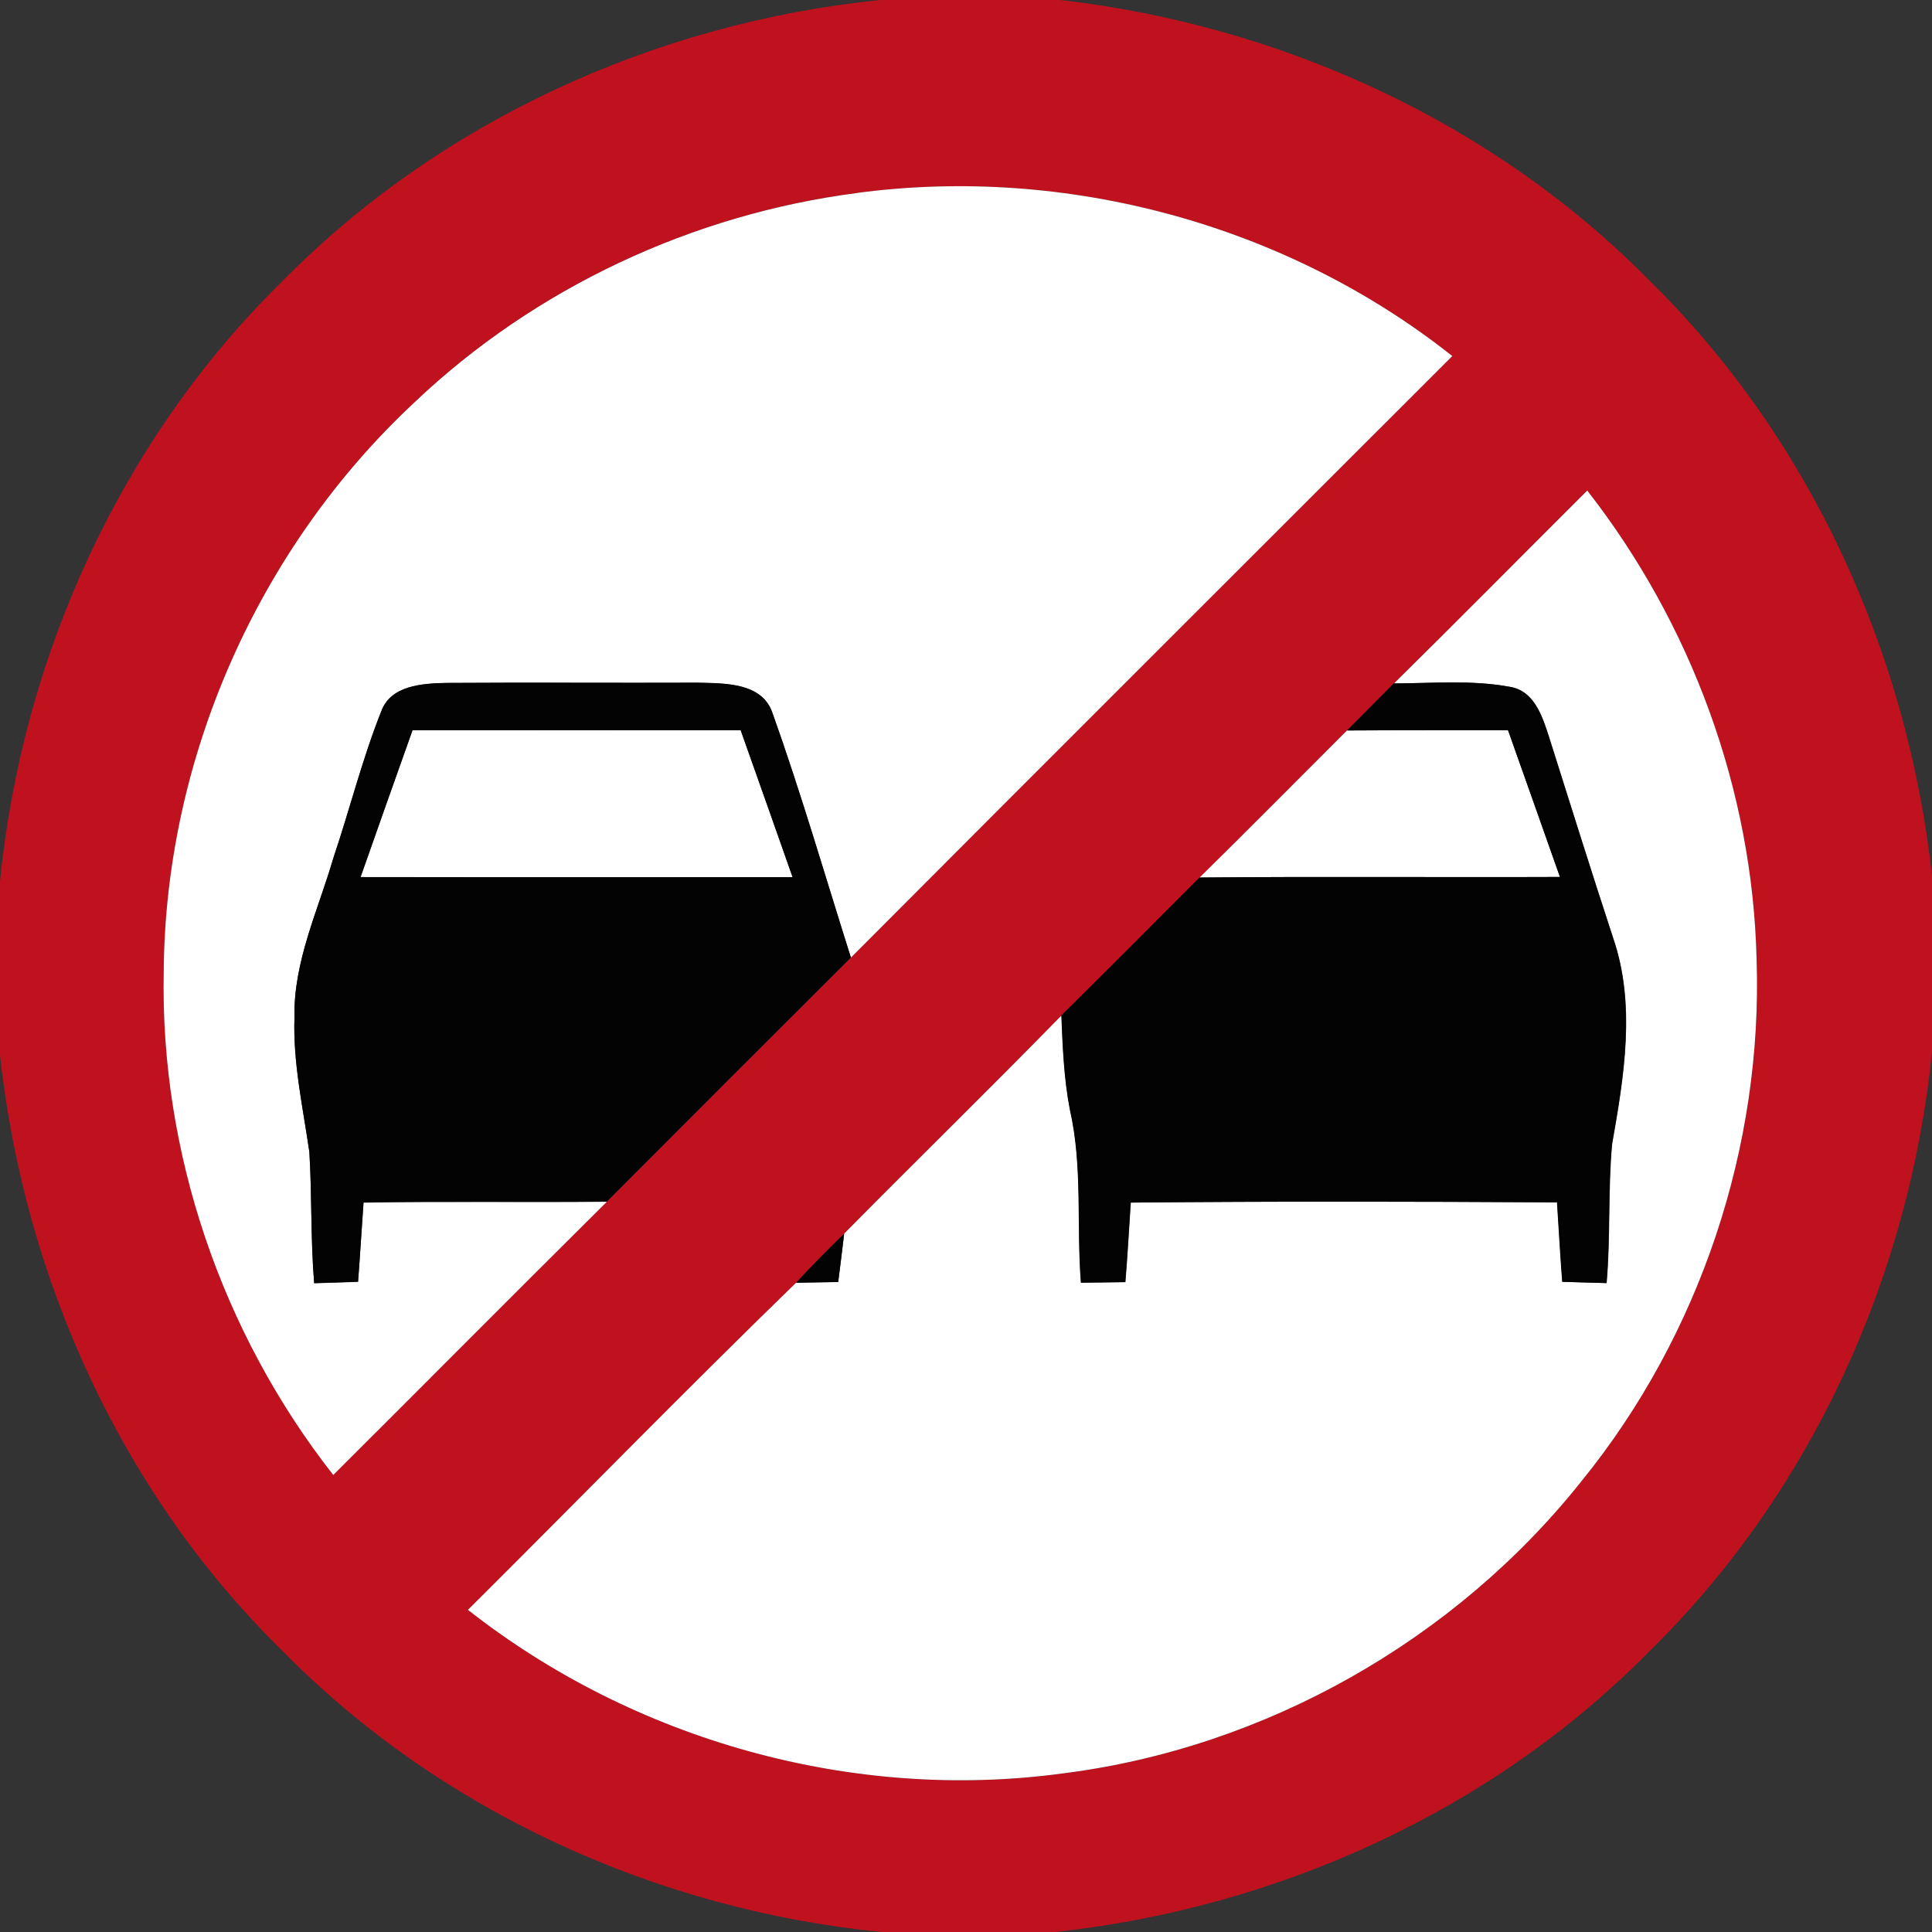 <?xml version="1.0" encoding="utf-8"?>
<!-- Generated by IcoMoon.io -->
<!DOCTYPE svg PUBLIC "-//W3C//DTD SVG 1.1//EN" "http://www.w3.org/Graphics/SVG/1.1/DTD/svg11.dtd">
<svg version="1.1" xmlns="http://www.w3.org/2000/svg" xmlns:xlink="http://www.w3.org/1999/xlink" width="24" height="24" viewBox="0 0 24 24">
<rect x="0" y="0" width="24" height="24" fill="#333333" stroke="none"/>
<path fill="#c0111e" d="M10.924 0h2.248c2.741 0.314 5.389 1.52 7.328 3.496 1.992 1.956 3.201 4.631 3.501 7.395v2.166c-0.278 2.783-1.497 5.479-3.501 7.444-1.953 1.992-4.628 3.2-7.392 3.499h-2.16c-2.786-0.277-5.484-1.497-7.45-3.503-1.992-1.953-3.198-4.627-3.498-7.389v-2.161c0.277-2.786 1.498-5.484 3.505-7.451 1.961-1.995 4.645-3.212 7.419-3.495M10.652 2.396c-2.046 0.263-4.008 1.179-5.504 2.602-1.937 1.806-3.096 4.417-3.114 7.068-0.047 2.247 0.72 4.489 2.106 6.256 1.133-1.13 2.262-2.266 3.398-3.394 1.010-1.013 2.019-2.022 3.032-3.032 2.487-2.495 4.98-4.982 7.471-7.473-2.058-1.632-4.787-2.372-7.389-2.026M19.716 6.092c-0.801 0.798-1.596 1.603-2.401 2.397-0.193 0.195-0.386 0.391-0.581 0.585-0.611 0.609-1.217 1.223-1.832 1.828-0.571 0.572-1.14 1.146-1.716 1.713-0.892 0.912-1.804 1.802-2.7 2.71-0.203 0.2-0.403 0.4-0.596 0.609-1.376 1.336-2.717 2.711-4.077 4.064 2.068 1.625 4.789 2.387 7.397 2.031 2.511-0.318 4.87-1.656 6.442-3.637 1.466-1.808 2.247-4.151 2.169-6.476-0.050-2.103-0.811-4.168-2.105-5.824z"></path>
<path fill="#fff" d="M10.652 2.396c2.602-0.345 5.331 0.395 7.389 2.027-2.491 2.491-4.985 4.978-7.471 7.473-0.321-1.015-0.618-2.041-0.976-3.043-0.132-0.376-0.598-0.362-0.924-0.371-1.045 0.004-2.090-0.004-3.134 0.003-0.29 0.007-0.684 0.030-0.8 0.354-0.237 0.594-0.391 1.217-0.595 1.822-0.19 0.652-0.497 1.287-0.483 1.98-0.020 0.564 0.105 1.116 0.185 1.671 0.033 0.542 0.014 1.088 0.060 1.63 0.136-0.004 0.409-0.013 0.545-0.018 0.026-0.328 0.044-0.656 0.068-0.984 1.007-0.017 2.014-0.001 3.022-0.011-1.136 1.128-2.265 2.264-3.398 3.394-1.386-1.767-2.153-4.009-2.106-6.256 0.018-2.651 1.177-5.262 3.114-7.068 1.497-1.423 3.458-2.339 5.504-2.602z"></path>
<path fill="#fff" d="M19.716 6.092c1.294 1.656 2.055 3.721 2.105 5.824 0.078 2.325-0.703 4.668-2.169 6.476-1.572 1.981-3.931 3.319-6.442 3.637-2.609 0.356-5.33-0.406-7.397-2.031 1.36-1.353 2.701-2.728 4.077-4.064 0.131-0.001 0.392-0.007 0.523-0.009 0.026-0.2 0.050-0.4 0.074-0.601 0.896-0.907 1.808-1.798 2.7-2.71 0.016 0.391 0.031 0.781 0.105 1.166 0.162 0.707 0.081 1.437 0.138 2.154 0.138-0.001 0.413-0.006 0.551-0.007 0.027-0.329 0.045-0.659 0.067-0.988 1.765-0.017 3.53-0.013 5.296-0.003 0.023 0.329 0.040 0.659 0.065 0.987 0.138 0.004 0.412 0.011 0.55 0.016 0.050-0.574 0.016-1.152 0.068-1.725 0.148-0.841 0.298-1.733 0.013-2.563-0.273-0.832-0.534-1.667-0.798-2.502-0.082-0.254-0.185-0.572-0.491-0.618-0.473-0.087-0.957-0.043-1.434-0.041 0.805-0.794 1.6-1.599 2.401-2.397z"></path>
<path fill="#fff" d="M5.124 9.072c1.359 0 2.718-0.001 4.077 0 0.214 0.608 0.432 1.216 0.645 1.825-1.789 0-3.579 0.001-5.367-0.001 0.213-0.608 0.429-1.216 0.645-1.823z"></path>
<path fill="#fff" d="M14.901 10.902c0.615-0.605 1.221-1.218 1.832-1.828 0.667-0.004 1.334-0.003 2.001-0.003 0.216 0.608 0.43 1.216 0.645 1.823-1.493 0.006-2.985-0.007-4.478 0.007z"></path>
<path fill="#030303" d="M4.736 8.837c0.115-0.324 0.51-0.347 0.8-0.354 1.044-0.007 2.089 0.001 3.134-0.003 0.327 0.009 0.792-0.006 0.924 0.371 0.358 1.003 0.655 2.028 0.976 3.043-1.013 1.010-2.022 2.019-3.032 3.032-1.008 0.010-2.015-0.006-3.022 0.011-0.024 0.328-0.043 0.656-0.068 0.984-0.136 0.006-0.409 0.014-0.545 0.018-0.045-0.542-0.027-1.088-0.060-1.63-0.080-0.555-0.204-1.108-0.185-1.671-0.014-0.693 0.293-1.328 0.483-1.98 0.204-0.605 0.358-1.228 0.595-1.822M5.124 9.072c-0.216 0.608-0.432 1.216-0.645 1.823 1.788 0.003 3.577 0.001 5.367 0.001-0.213-0.609-0.43-1.217-0.645-1.825-1.359-0.001-2.718 0-4.077 0z"></path>
<path fill="#030303" d="M16.733 9.075c0.195-0.195 0.388-0.391 0.581-0.585 0.477-0.001 0.961-0.045 1.434 0.041 0.307 0.045 0.409 0.364 0.491 0.618 0.264 0.835 0.525 1.67 0.798 2.502 0.285 0.831 0.135 1.723-0.013 2.563-0.053 0.574-0.018 1.152-0.068 1.725-0.138-0.004-0.412-0.011-0.55-0.016-0.026-0.328-0.043-0.658-0.065-0.987-1.765-0.010-3.53-0.014-5.296 0.003-0.021 0.329-0.040 0.659-0.067 0.988-0.138 0.001-0.413 0.006-0.551 0.007-0.057-0.717 0.024-1.447-0.138-2.154-0.074-0.385-0.089-0.775-0.105-1.166 0.575-0.567 1.145-1.14 1.716-1.713 1.493-0.014 2.985-0.001 4.478-0.007-0.214-0.608-0.429-1.216-0.645-1.823-0.667 0-1.334-0.001-2.001 0.003z"></path>
<path fill="#030303" d="M9.89 15.934c0.193-0.209 0.393-0.409 0.596-0.609-0.024 0.2-0.048 0.4-0.074 0.601-0.131 0.001-0.392 0.007-0.523 0.009z"></path>
</svg>
